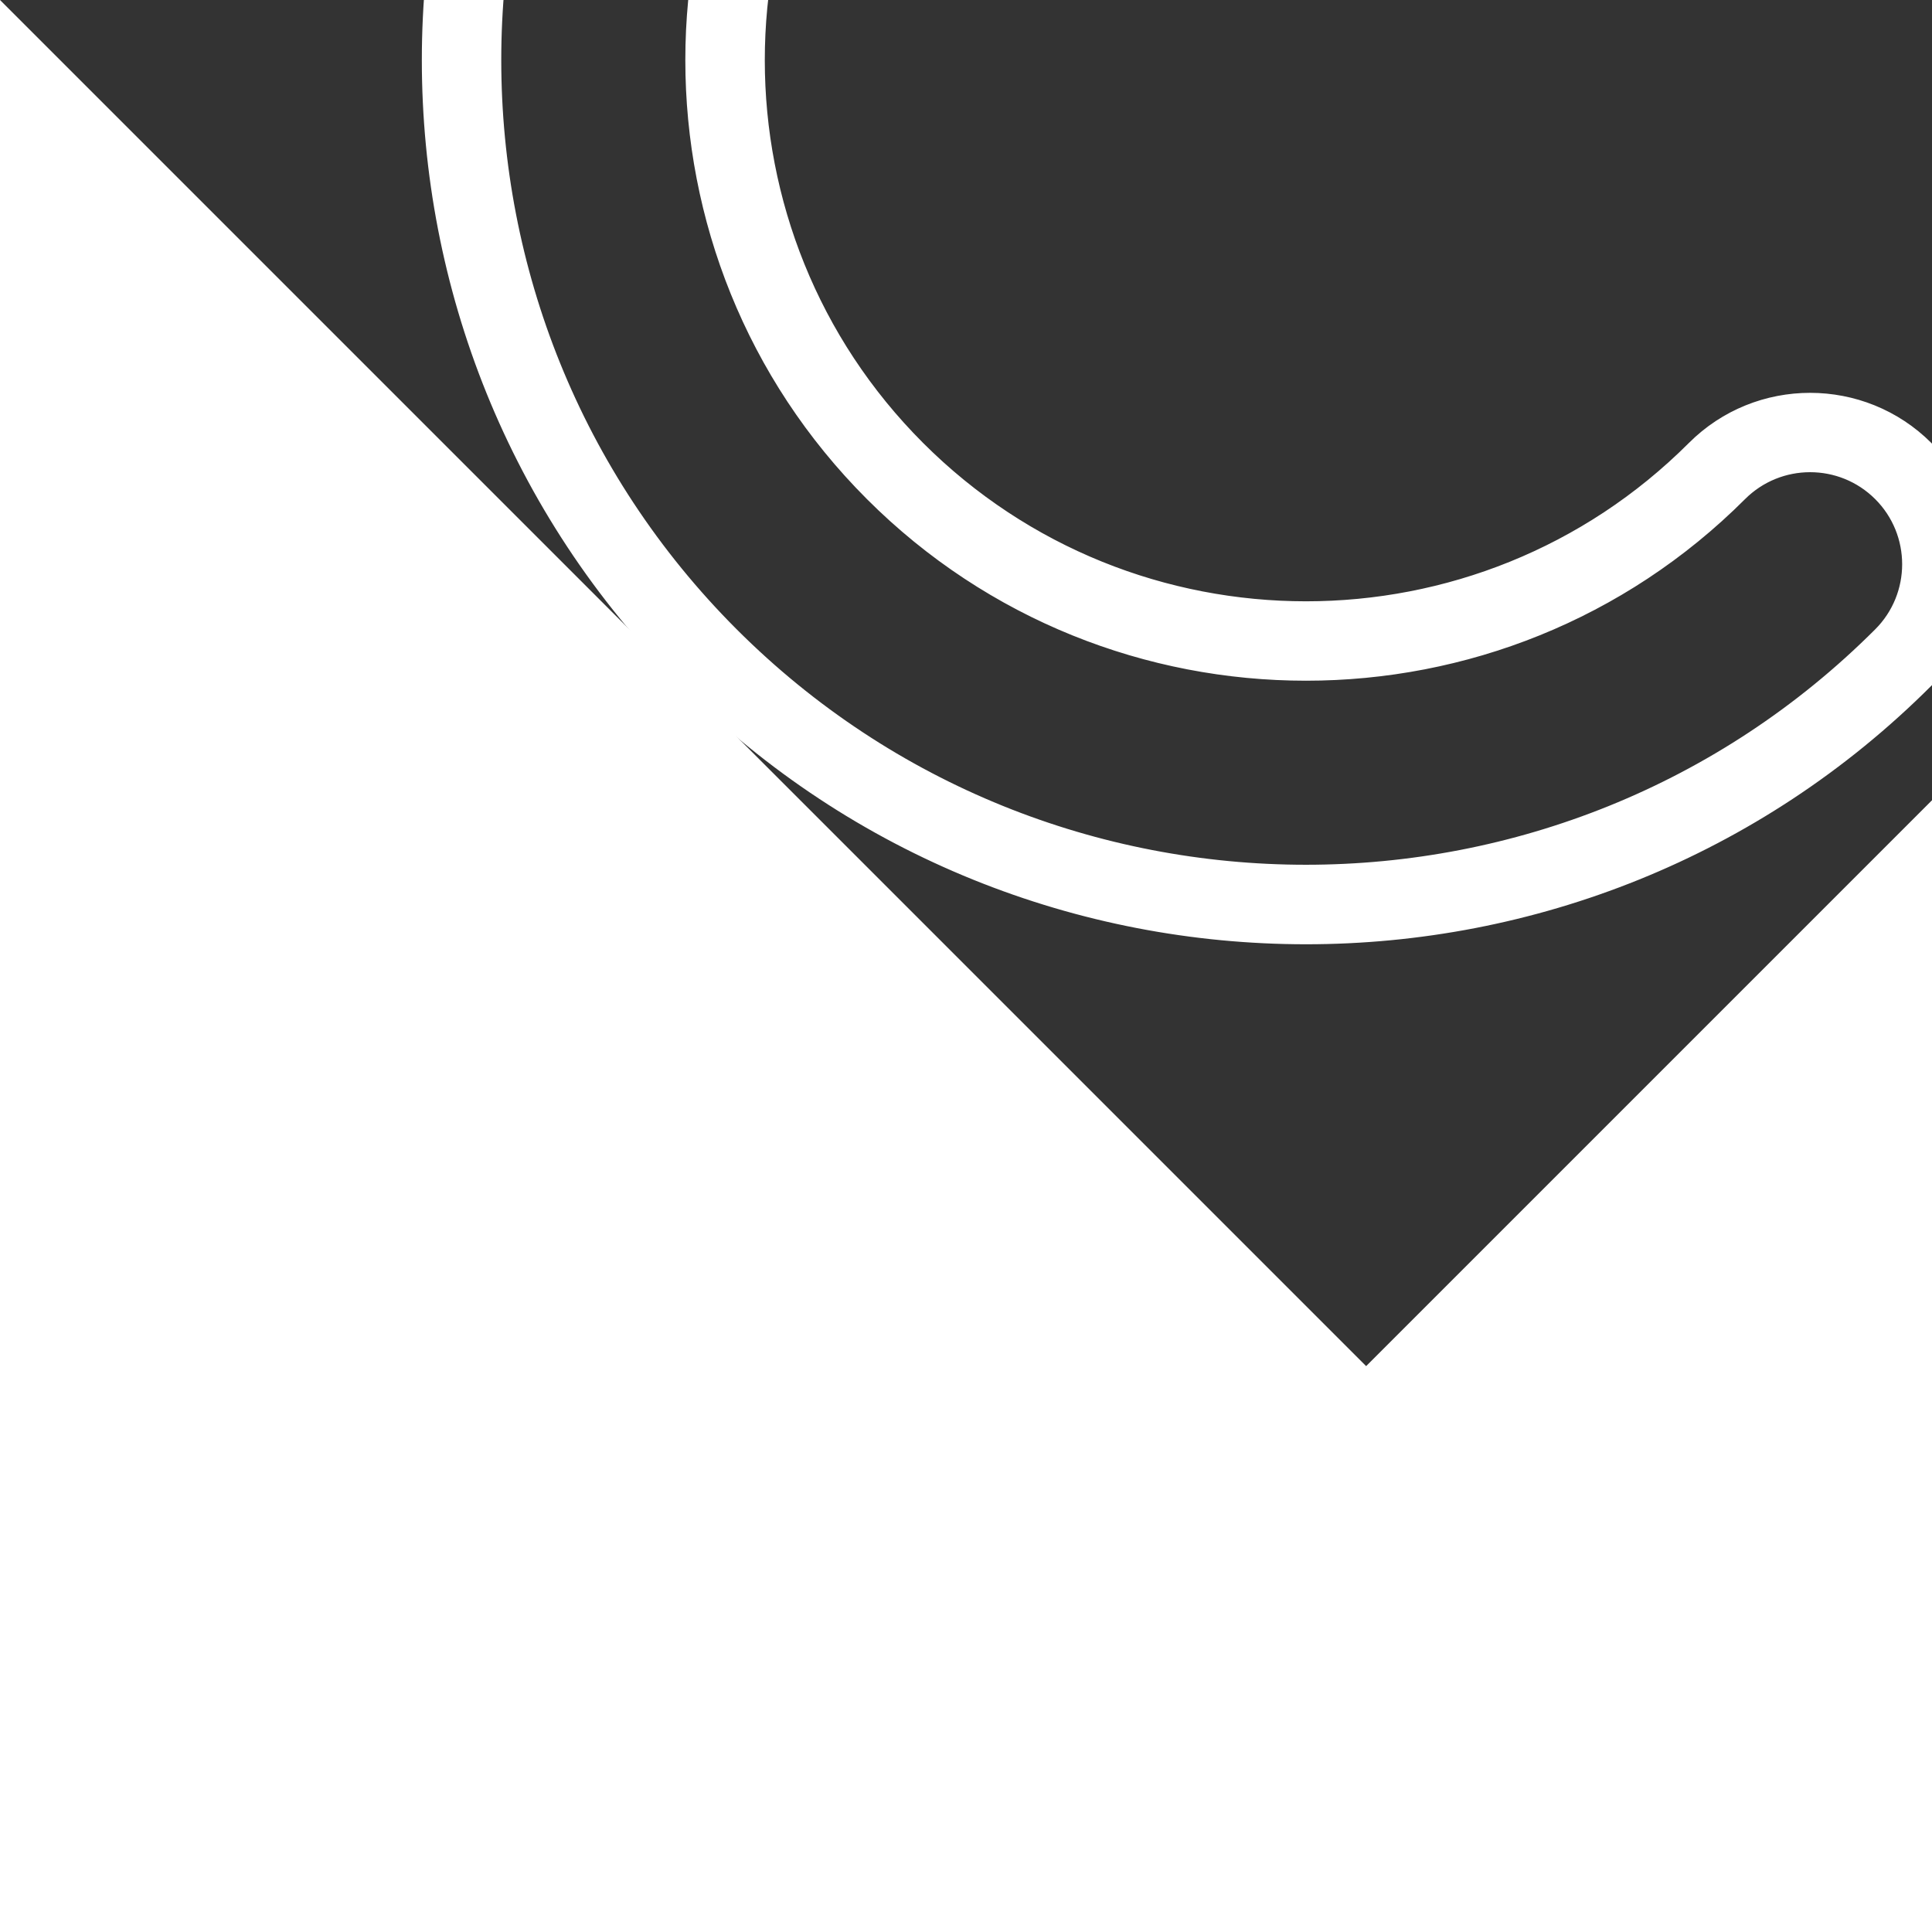 <!DOCTYPE svg PUBLIC "-//W3C//DTD SVG 1.1//EN" "http://www.w3.org/Graphics/SVG/1.1/DTD/svg11.dtd">
<!-- Uploaded to: SVG Repo, www.svgrepo.com, Transformed by: SVG Repo Mixer Tools -->
<svg fill="#ffffff" version="1.1" id="Capa_1" xmlns="http://www.w3.org/2000/svg" xmlns:xlink="http://www.w3.org/1999/xlink" width="800px" height="800px" viewBox="0 0 269.283 269.283" xml:space="preserve" transform="rotate(-45)" stroke="#ffffff">
<rect x="0" y="0" width="269.283" height="269.283" fill="#333333" stroke="none"/>
<g id="SVGRepo_bgCarrier" stroke-width="0"/>
<g id="SVGRepo_tracerCarrier" stroke-linecap="round" stroke-linejoin="round"/>
<g id="SVGRepo_iconCarrier"> <g> <path d="M268.354,91.866c-1.741-6.017-5.711-10.971-11.181-14.003c-3.453-1.901-7.351-2.907-11.289-2.907 c-4.937,0-9.645,1.555-13.547,4.309c-20.65-40.977-62.637-67.416-109.552-67.416C55.082,11.849,0,66.931,0,134.635 c0,67.711,55.082,122.799,122.786,122.799c12.907,0,23.406-10.509,23.406-23.419s-10.499-23.407-23.406-23.407 c-41.887,0-75.964-34.083-75.964-75.973c0-41.886,34.083-75.963,75.964-75.963c25.274,0,48.429,12.606,62.39,32.762 c-6.449,1.459-12.082,5.608-15.348,11.529c-3.015,5.479-3.718,11.8-1.982,17.808s5.705,10.971,11.182,13.994l23.965,13.226 c4.336,6.269,11.403,10.052,19.174,10.052c1.669,0,3.356-0.192,5.109-0.618c8.089-0.391,15.463-4.937,19.39-12.07l19.695-35.683 C269.387,104.2,270.084,97.871,268.354,91.866z M257.533,104.807l-19.689,35.684c-2.432,4.413-6.983,6.887-11.679,6.887 c-0.061,0-0.133-0.023-0.204-0.023c-1.201,0.372-2.463,0.625-3.789,0.625c-5.255,0-9.758-3.075-11.92-7.5l-26.361-14.535 c-6.449-3.555-8.791-11.661-5.229-18.11c3.561-6.461,11.69-8.785,18.116-5.239l7.29,4.014 C192.406,72.9,160.418,48.59,122.792,48.59c-47.45,0-86.04,38.59-86.04,86.039c0,47.456,38.59,86.049,86.04,86.049 c7.356,0,13.331,5.975,13.331,13.331c0,7.355-5.975,13.331-13.331,13.331c-62.152,0-112.71-50.555-112.71-112.711 c0-62.146,50.558-112.71,112.71-112.71c49.954,0,92.36,32.696,107.107,77.786l4.288-7.785c3.572-6.443,11.685-8.788,18.122-5.239 C258.747,90.254,261.095,98.357,257.533,104.807z"/> </g> </g>
</svg>